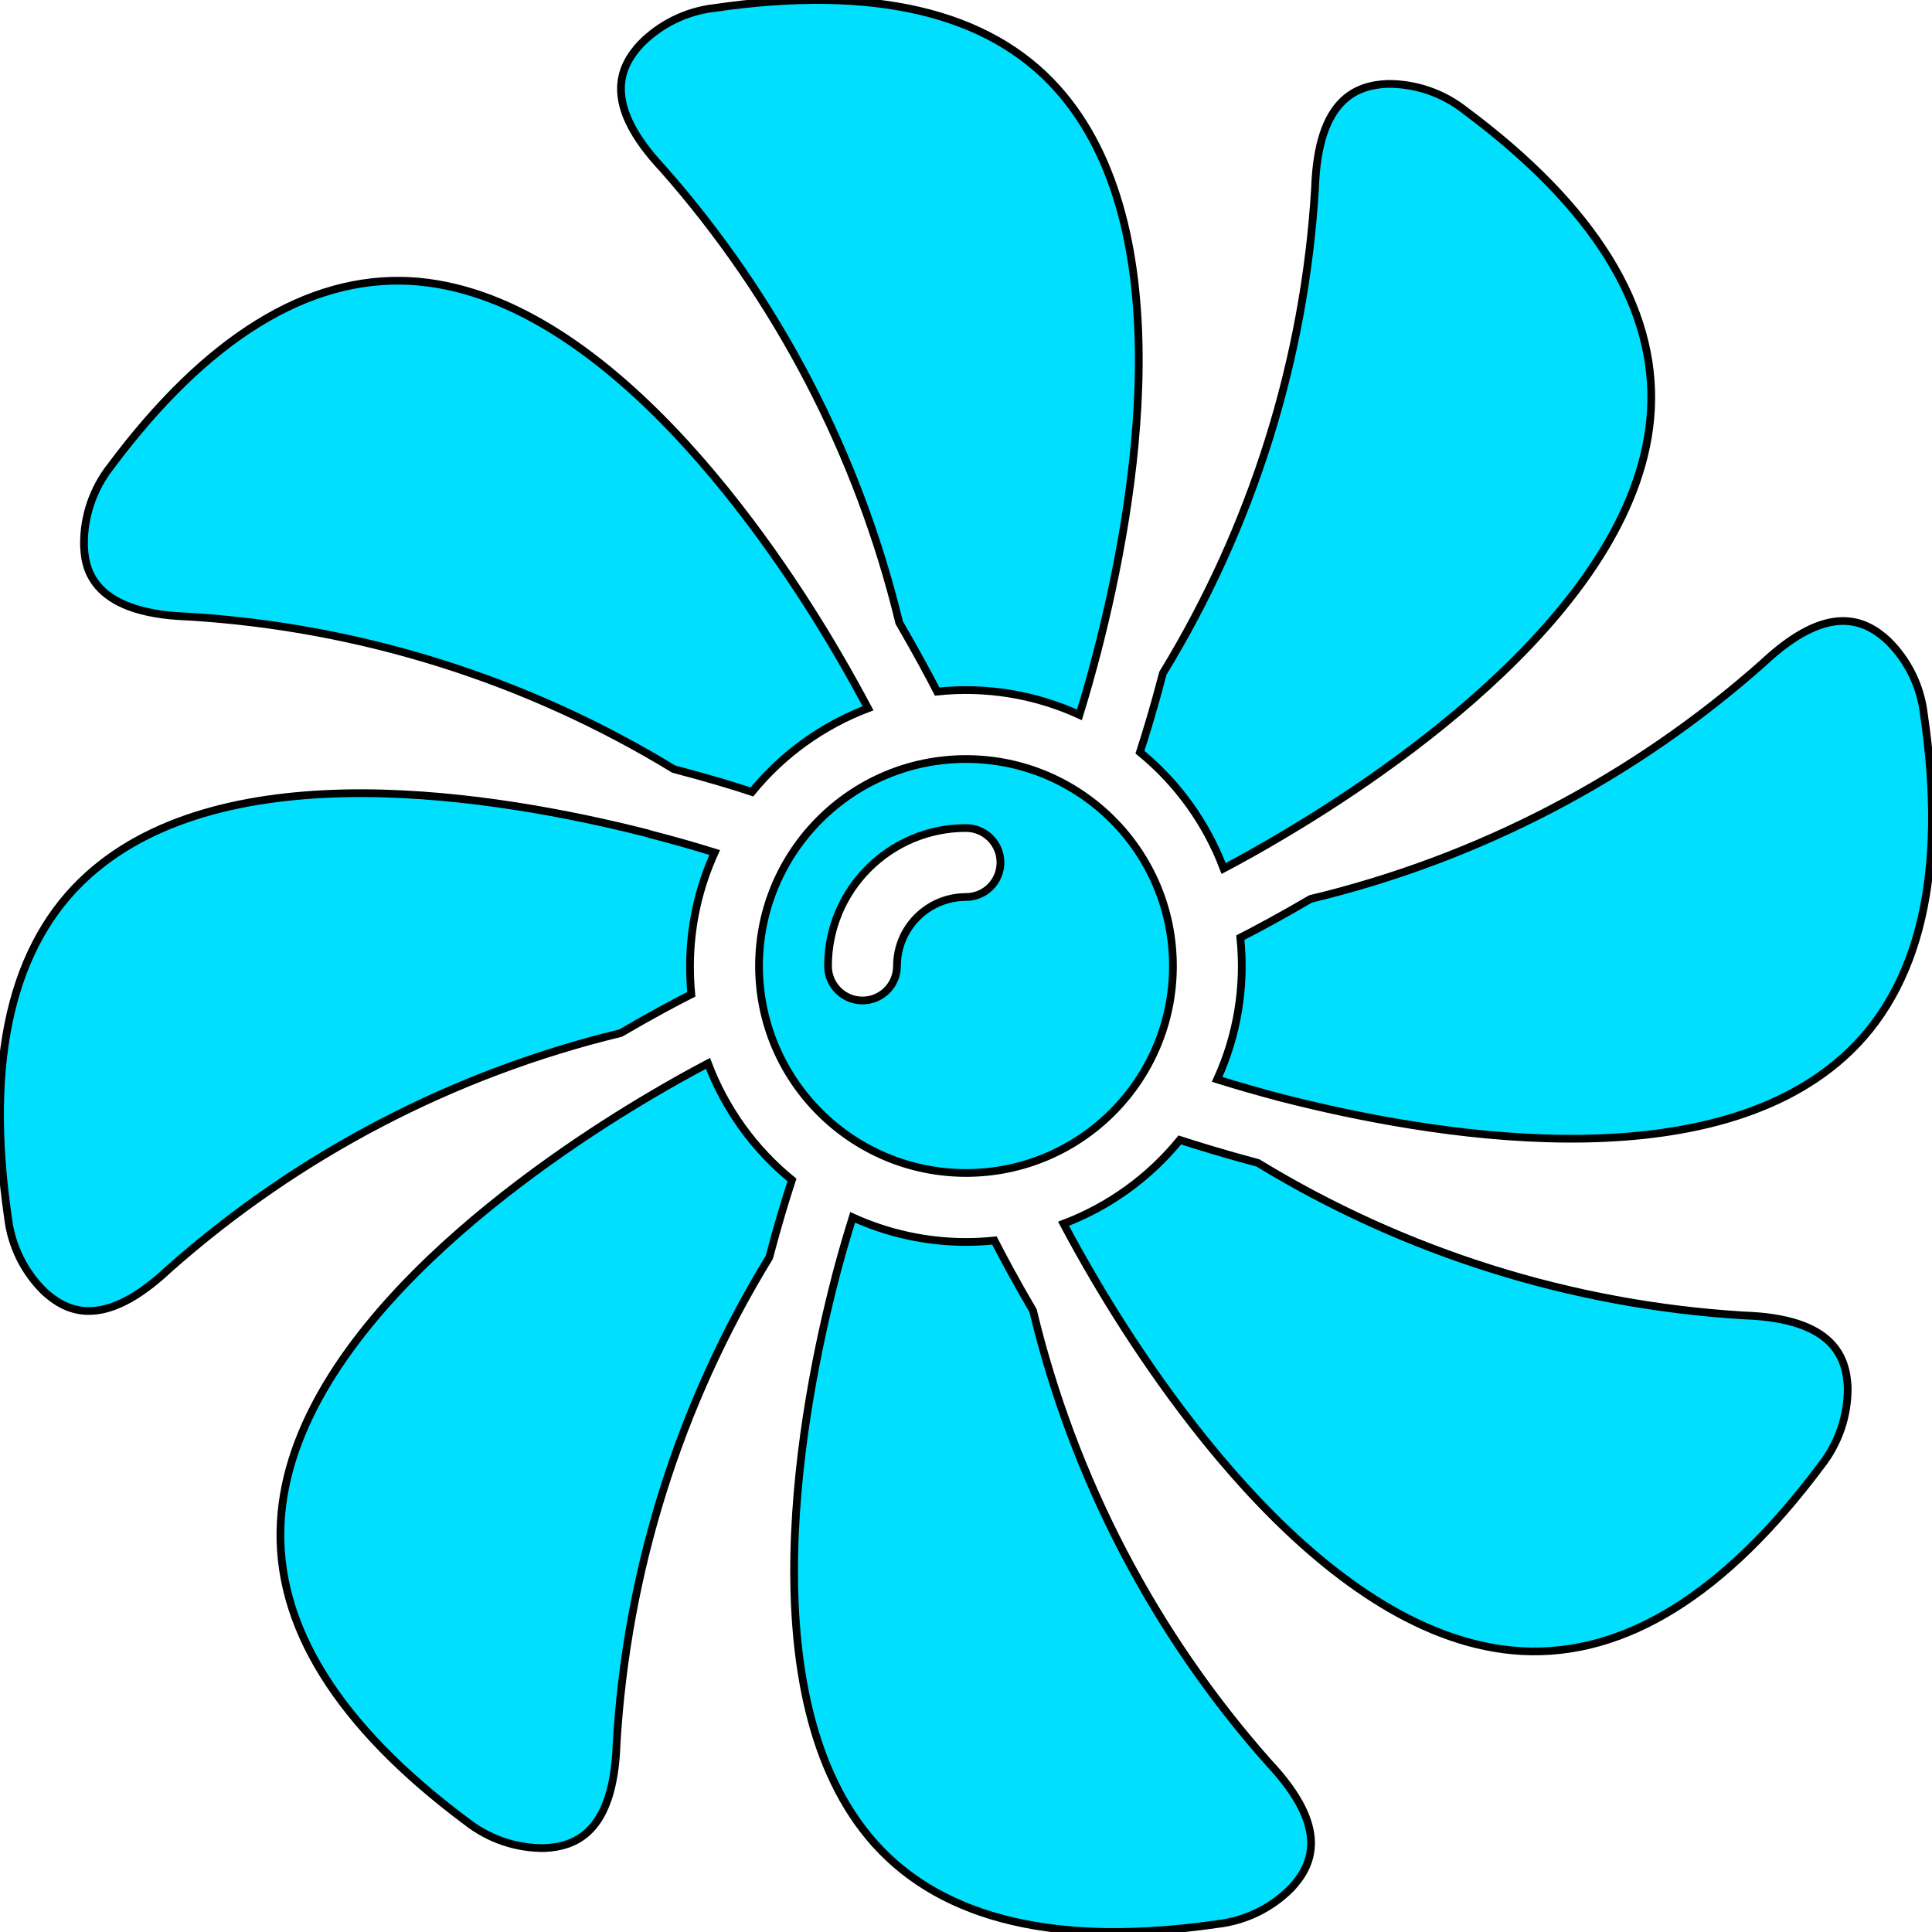 <svg width="250" height="250" viewBox="0 0 250 250" fill="none" xmlns="http://www.w3.org/2000/svg">
    <path
        d="M91.609 137.602C89.135 138.908 86.693 140.274 84.285 141.7C70.314 149.926 37.684 171.782 36.327 196.989C35.608 210.264 43.692 223.285 60.351 235.694C63.231 237.966 66.802 239.183 70.47 239.145C74.277 238.949 79.397 237.337 79.785 225.651C81.098 203.366 87.884 181.748 99.541 162.711C100.706 158.287 101.773 154.828 102.479 152.689C97.59 148.705 93.841 143.501 91.609 137.602ZM89.454 128.661C89.343 127.444 89.288 126.223 89.289 125.001C89.291 119.933 90.381 114.925 92.484 110.315C89.765 109.47 87.025 108.693 84.267 107.984C84.1 107.944 83.935 107.892 83.776 107.828C64.229 102.869 29.319 97.146 11.419 113.234C1.528 122.117 -1.958 137.053 1.041 157.586C1.467 161.215 3.126 164.588 5.741 167.139C8.572 169.714 13.33 172.219 21.869 164.197C38.565 149.405 58.63 138.928 80.311 133.683C84.244 131.375 87.445 129.679 89.454 128.661ZM244.254 82.862C241.423 80.282 236.665 77.787 228.126 85.804C211.421 100.633 191.317 111.114 169.594 116.319C165.675 118.618 162.497 120.309 160.497 121.331C161.154 127.603 160.118 133.937 157.498 139.673C160.209 140.515 162.939 141.298 165.684 142.021C185.137 147.016 220.516 152.989 238.576 136.763C248.458 127.884 251.967 112.966 248.954 92.432C248.532 88.797 246.873 85.418 244.254 82.862ZM225.6 170.214C203.365 168.853 181.799 162.08 162.778 150.484C158.314 149.288 154.81 148.203 152.668 147.507C148.691 152.382 143.502 156.123 137.62 158.354C138.924 160.81 140.283 163.236 141.695 165.63C149.913 179.611 171.727 212.273 196.929 213.652C210.231 214.367 223.22 206.305 235.642 189.646C237.907 186.765 239.124 183.199 239.093 179.535C238.924 175.705 237.344 170.589 225.6 170.214ZM133.675 169.599C131.385 165.689 129.698 162.515 128.676 160.519C127.454 160.646 126.226 160.71 124.997 160.711C119.937 160.707 114.936 159.62 110.33 157.524C109.529 160.098 108.785 162.689 108.098 165.295C108.098 165.366 108.078 165.434 108.058 165.5C108.05 165.526 108.042 165.552 108.036 165.577C103.978 181.267 96.359 219.79 113.218 238.582C122.097 248.47 137.014 251.952 157.569 248.965C161.208 248.541 164.59 246.878 167.148 244.256C169.729 241.425 172.223 236.667 164.203 228.132C149.372 211.426 138.887 191.322 133.675 169.599ZM92.435 1.036C88.796 1.459 85.414 3.122 82.856 5.745C80.276 8.575 77.781 13.334 85.802 21.868C100.604 38.66 111.091 58.806 116.356 80.563C118.587 84.406 120.257 87.518 121.266 89.491C127.562 88.824 133.922 89.863 139.678 92.499C140.52 89.77 141.297 87.021 142.008 84.254C147.021 64.806 153.002 29.483 136.786 11.427C127.913 1.54 112.995 -1.955 92.435 1.036ZM165.617 108.301C179.602 100.088 212.249 78.273 213.628 53.048C214.356 39.764 206.268 26.712 189.592 14.307C186.717 12.03 183.147 10.812 179.481 10.856C175.674 11.053 170.554 12.642 170.166 24.351C168.829 46.565 162.071 68.114 150.481 87.112C149.307 91.616 148.218 95.147 147.508 97.33C152.378 101.31 156.113 106.503 158.337 112.386C160.796 111.084 163.224 109.722 165.617 108.301ZM124.997 151.784C139.789 151.784 151.779 139.793 151.779 125.001C151.779 110.209 139.789 98.218 124.997 98.218C110.206 98.218 98.216 110.209 98.216 125.001C98.233 139.785 110.213 151.766 124.997 151.784ZM124.997 107.145C126.181 107.145 127.317 107.616 128.154 108.453C128.991 109.29 129.461 110.425 129.461 111.609C129.461 112.793 128.991 113.928 128.154 114.766C127.317 115.603 126.181 116.073 124.997 116.073C120.067 116.073 116.07 120.07 116.07 125.001C116.07 126.185 115.6 127.32 114.763 128.157C113.925 128.994 112.79 129.465 111.606 129.465C110.422 129.465 109.287 128.994 108.45 128.157C107.613 127.32 107.143 126.185 107.143 125.001C107.143 115.14 115.137 107.145 124.997 107.145ZM24.351 79.786C46.59 81.145 68.159 87.92 87.181 99.521C91.645 100.69 95.136 101.753 97.301 102.476C101.272 97.614 106.452 93.881 112.321 91.652C111.031 89.226 109.691 86.827 108.304 84.456C100.117 70.458 78.352 37.773 53.066 36.363C39.831 35.675 26.73 43.697 14.316 60.356C12.052 63.237 10.835 66.803 10.866 70.467C10.964 72.912 11.25 79.367 24.351 79.786Z"
        fill="#00DFFD" />
    <path
        d="M91.609 137.602C89.135 138.908 86.693 140.274 84.285 141.7C70.314 149.926 37.684 171.782 36.327 196.989C35.608 210.264 43.692 223.285 60.351 235.694C63.231 237.966 66.802 239.183 70.47 239.145C74.277 238.949 79.397 237.337 79.785 225.651C81.098 203.366 87.884 181.748 99.541 162.711C100.706 158.287 101.773 154.828 102.479 152.689C97.59 148.705 93.841 143.501 91.609 137.602ZM89.454 128.661C89.343 127.444 89.288 126.223 89.289 125.001C89.291 119.933 90.381 114.925 92.484 110.315C89.765 109.47 87.025 108.693 84.267 107.984C84.1 107.944 83.935 107.892 83.776 107.828C64.229 102.869 29.319 97.146 11.419 113.234C1.528 122.117 -1.958 137.053 1.041 157.586C1.467 161.215 3.126 164.588 5.741 167.139C8.572 169.714 13.33 172.219 21.869 164.197C38.565 149.405 58.63 138.928 80.311 133.683C84.244 131.375 87.445 129.679 89.454 128.661ZM244.254 82.862C241.423 80.282 236.665 77.787 228.126 85.804C211.421 100.633 191.317 111.114 169.594 116.319C165.675 118.618 162.497 120.309 160.497 121.331C161.154 127.603 160.118 133.937 157.498 139.673C160.209 140.515 162.939 141.298 165.684 142.021C185.137 147.016 220.516 152.989 238.576 136.763C248.458 127.884 251.967 112.966 248.954 92.432C248.532 88.797 246.873 85.418 244.254 82.862ZM225.6 170.214C203.365 168.853 181.799 162.08 162.778 150.484C158.314 149.288 154.81 148.203 152.668 147.507C148.691 152.382 143.502 156.123 137.62 158.354C138.924 160.81 140.283 163.236 141.695 165.63C149.913 179.611 171.727 212.273 196.929 213.652C210.231 214.367 223.22 206.305 235.642 189.646C237.907 186.765 239.124 183.199 239.093 179.535C238.924 175.705 237.344 170.589 225.6 170.214ZM133.675 169.599C131.385 165.689 129.698 162.515 128.676 160.519C127.454 160.646 126.226 160.71 124.997 160.711C119.937 160.707 114.936 159.62 110.33 157.524C109.529 160.098 108.785 162.689 108.098 165.295C108.098 165.366 108.078 165.434 108.058 165.5C108.05 165.526 108.042 165.552 108.036 165.577C103.978 181.267 96.359 219.79 113.218 238.582C122.097 248.47 137.014 251.952 157.569 248.965C161.208 248.541 164.59 246.878 167.148 244.256C169.729 241.425 172.223 236.667 164.203 228.132C149.372 211.426 138.887 191.322 133.675 169.599ZM92.435 1.036C88.796 1.459 85.414 3.122 82.856 5.745C80.276 8.575 77.781 13.334 85.802 21.868C100.604 38.66 111.091 58.806 116.356 80.563C118.587 84.406 120.257 87.518 121.266 89.491C127.562 88.824 133.922 89.863 139.678 92.499C140.52 89.77 141.297 87.021 142.008 84.254C147.021 64.806 153.002 29.483 136.786 11.427C127.913 1.54 112.995 -1.955 92.435 1.036ZM165.617 108.301C179.602 100.088 212.249 78.273 213.628 53.048C214.356 39.764 206.268 26.712 189.592 14.307C186.717 12.03 183.147 10.812 179.481 10.856C175.674 11.053 170.554 12.642 170.166 24.351C168.829 46.565 162.071 68.114 150.481 87.112C149.307 91.616 148.218 95.147 147.508 97.33C152.378 101.31 156.113 106.503 158.337 112.386C160.796 111.084 163.224 109.722 165.617 108.301ZM124.997 151.784C139.789 151.784 151.779 139.793 151.779 125.001C151.779 110.209 139.789 98.218 124.997 98.218C110.206 98.218 98.216 110.209 98.216 125.001C98.233 139.785 110.213 151.766 124.997 151.784ZM124.997 107.145C126.181 107.145 127.317 107.616 128.154 108.453C128.991 109.29 129.461 110.425 129.461 111.609C129.461 112.793 128.991 113.928 128.154 114.766C127.317 115.603 126.181 116.073 124.997 116.073C120.067 116.073 116.07 120.07 116.07 125.001C116.07 126.185 115.6 127.32 114.763 128.157C113.925 128.994 112.79 129.465 111.606 129.465C110.422 129.465 109.287 128.994 108.45 128.157C107.613 127.32 107.143 126.185 107.143 125.001C107.143 115.14 115.137 107.145 124.997 107.145ZM24.351 79.786C46.59 81.145 68.159 87.92 87.181 99.521C91.645 100.69 95.136 101.753 97.301 102.476C101.272 97.614 106.452 93.881 112.321 91.652C111.031 89.226 109.691 86.827 108.304 84.456C100.117 70.458 78.352 37.773 53.066 36.363C39.831 35.675 26.73 43.697 14.316 60.356C12.052 63.237 10.835 66.803 10.866 70.467C10.964 72.912 11.25 79.367 24.351 79.786Z"
        stroke="black" />
</svg>

